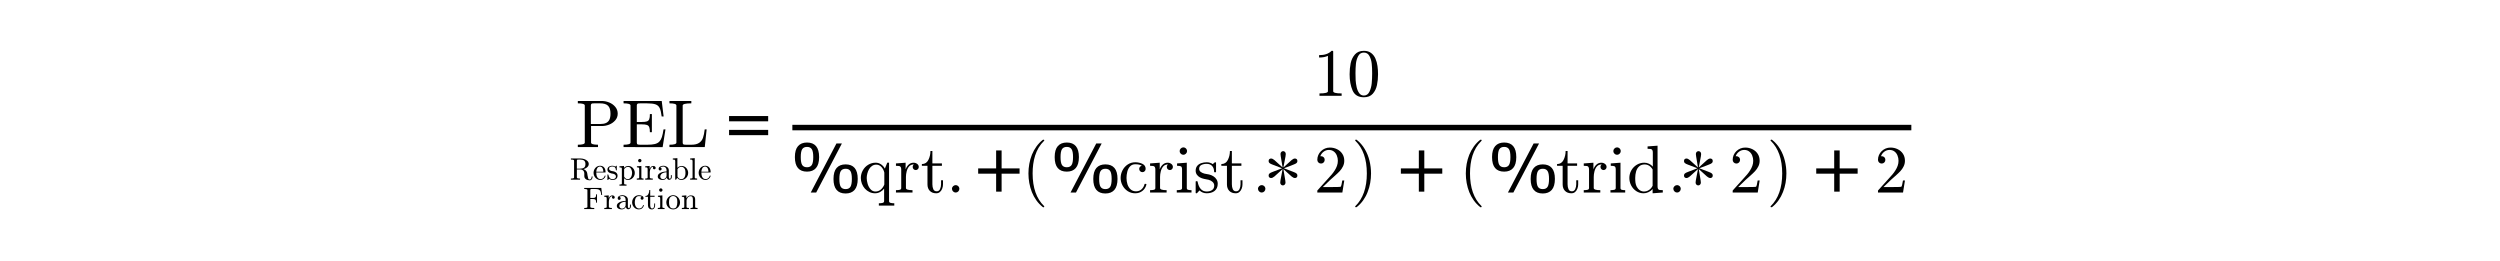 <?xml version="1.0" encoding="utf-8"?>
<!-- Generator: Adobe Illustrator 16.0.0, SVG Export Plug-In . SVG Version: 6.00 Build 0)  -->
<!DOCTYPE svg PUBLIC "-//W3C//DTD SVG 1.1//EN" "http://www.w3.org/Graphics/SVG/1.1/DTD/svg11.dtd">
<svg version="1.1"
	 id="svg3020" xmlns:dc="http://purl.org/dc/elements/1.1/" xmlns:cc="http://creativecommons.org/ns#" xmlns:rdf="http://www.w3.org/1999/02/22-rdf-syntax-ns#" xmlns:svg="http://www.w3.org/2000/svg" xmlns:inkscape="http://www.inkscape.org/namespaces/inkscape"
	 xmlns="http://www.w3.org/2000/svg" xmlns:xlink="http://www.w3.org/1999/xlink" x="0px" y="0px" width="575px" height="60px"
	 viewBox="0 0 320 60" enable-background="new 0 0 320 60" xml:space="preserve">
<g id="text3030" transform="scale(0.958,1.044)">
</g>
<g id="g3009" transform="matrix(1.469,0,0,1.469,-277.705,-0.752)">
	<g id="flowRoot3055" transform="matrix(0.681,0,0,0.681,189.066,0.512)">
	</g>
	<g id="flowRoot3063" transform="matrix(0.681,0,0,0.681,189.066,0.512)">
	</g>
	<path id="path3142-1" inkscape:connector-curvature="0" fill="none" stroke="#000000" stroke-width="0.86" d="M226.309,20.484
		h175.198"/>
	<g id="g3569" transform="matrix(0.681,0,0,0.681,66.231,78.16)">
	</g>
	<g id="g4269" transform="matrix(0.766,0,0,0.766,73.349,7.019)">
		<g id="text4271">
			<path id="path70" inkscape:connector-curvature="0" d="M155.837,21.571v-0.484c0.948,0,1.422-0.146,1.422-0.438v-7.581
				c0-0.292-0.474-0.438-1.422-0.438v-0.485h4.912c0.503,0,1.006,0.103,1.509,0.31c0.503,0.207,0.916,0.508,1.24,0.903
				c0.328,0.395,0.492,0.856,0.492,1.381c0,0.512-0.164,0.961-0.492,1.347c-0.328,0.386-0.741,0.681-1.24,0.883
				c-0.498,0.198-1.001,0.296-1.509,0.296h-2.211v3.383c0,0.293,0.474,0.438,1.422,0.438v0.484H155.837z M158.499,16.855h1.873
				c0.508,0,0.919-0.072,1.233-0.216c0.314-0.148,0.544-0.375,0.687-0.681c0.148-0.31,0.222-0.716,0.222-1.219
				c0-0.75-0.166-1.289-0.498-1.618c-0.328-0.328-0.876-0.492-1.644-0.492H159.2c-0.166,0-0.296,0.007-0.391,0.02
				c-0.09,0.013-0.164,0.054-0.222,0.121c-0.058,0.063-0.088,0.162-0.088,0.296V16.855z"/>
			<path id="path72" inkscape:connector-curvature="0" d="M165.184,21.571v-0.484c0.948,0,1.422-0.146,1.422-0.438v-7.581
				c0-0.292-0.474-0.438-1.422-0.438v-0.485h7.803l0.384,3.16h-0.398c-0.099-0.795-0.238-1.373-0.418-1.732
				c-0.175-0.359-0.458-0.606-0.849-0.741c-0.391-0.135-0.977-0.202-1.759-0.202h-1.354c-0.166,0-0.296,0.007-0.391,0.02
				c-0.09,0.013-0.164,0.054-0.223,0.121c-0.058,0.063-0.087,0.162-0.087,0.296v3.369h1.017c0.468,0,0.816-0.038,1.044-0.115
				c0.234-0.081,0.393-0.231,0.478-0.451c0.09-0.225,0.135-0.573,0.135-1.044h0.404v3.706h-0.404c0-0.468-0.045-0.813-0.135-1.038
				c-0.085-0.224-0.245-0.375-0.478-0.451c-0.229-0.081-0.577-0.121-1.044-0.121h-1.017v3.726c0,0.198,0.056,0.321,0.168,0.371
				c0.112,0.045,0.29,0.068,0.532,0.068h1.462c0.638,0,1.152-0.049,1.543-0.148c0.395-0.103,0.701-0.272,0.916-0.505
				c0.22-0.239,0.389-0.544,0.505-0.916c0.121-0.378,0.234-0.899,0.337-1.564h0.398l-0.58,3.618H165.184z"/>
			<path id="path74" inkscape:connector-curvature="0" d="M174.563,21.571v-0.484c0.948,0,1.422-0.146,1.422-0.438v-7.581
				c0-0.292-0.474-0.438-1.422-0.438v-0.485h4.474v0.485c-1.177,0-1.766,0.146-1.766,0.438v7.581c0,0.198,0.056,0.321,0.168,0.371
				c0.112,0.045,0.29,0.068,0.532,0.068h1.065c0.687,0,1.217-0.126,1.59-0.378c0.373-0.251,0.636-0.593,0.788-1.024
				c0.157-0.436,0.276-1.014,0.357-1.732h0.397l-0.384,3.618H174.563z"/>
		</g>
		<g id="text4273">
			<path id="path77" inkscape:connector-curvature="0" d="M194.742,16.302h-7.992v-1.078h7.992V16.302z M194.742,19.132h-7.992
				v-1.078h7.992V19.132z"/>
		</g>
		<g id="text4275">
			<path id="path80" inkscape:connector-curvature="0" d="M307.43,11.085V10.6c1.15,0,1.726-0.146,1.726-0.438V2.919
				c-0.477,0.229-1.078,0.343-1.806,0.343V2.777c1.127,0,1.978-0.294,2.553-0.883h0.195c0.031,0,0.061,0.013,0.088,0.04
				c0.031,0.023,0.047,0.049,0.047,0.081v8.147c0,0.292,0.576,0.438,1.725,0.438v0.485H307.43z"/>
			<path id="path82" inkscape:connector-curvature="0" d="M316.5,11.388c-1.128,0-1.895-0.462-2.305-1.388
				c-0.404-0.93-0.606-2.035-0.606-3.315c0-0.8,0.072-1.552,0.215-2.257c0.148-0.705,0.438-1.302,0.87-1.792
				c0.436-0.494,1.044-0.741,1.826-0.741c0.607,0,1.103,0.148,1.489,0.445c0.386,0.296,0.681,0.68,0.882,1.152
				c0.203,0.467,0.34,0.97,0.412,1.509c0.076,0.534,0.115,1.096,0.115,1.684c0,0.791-0.075,1.532-0.222,2.224
				c-0.144,0.688-0.429,1.274-0.856,1.759C317.893,11.148,317.286,11.388,316.5,11.388z M316.5,11.032
				c0.511,0,0.893-0.263,1.145-0.788c0.252-0.526,0.406-1.107,0.465-1.745c0.058-0.638,0.087-1.316,0.087-2.035
				c0-0.692-0.029-1.33-0.087-1.914c-0.059-0.584-0.214-1.112-0.465-1.584c-0.247-0.476-0.629-0.714-1.145-0.714
				c-0.522,0-0.907,0.238-1.159,0.714c-0.252,0.476-0.406,1.006-0.465,1.59c-0.057,0.58-0.087,1.215-0.087,1.907
				c0,0.512,0.01,0.995,0.033,1.449c0.028,0.454,0.095,0.923,0.203,1.408c0.108,0.481,0.28,0.887,0.518,1.22
				C315.785,10.868,316.105,11.032,316.5,11.032z"/>
		</g>
		<g id="text4277">
			<path id="path85" inkscape:connector-curvature="0" d="M205.156,23.609c0,1.006-0.213,1.755-0.64,2.243
				c-0.422,0.49-1.033,0.735-1.833,0.735c-0.817,0-1.435-0.245-1.853-0.735c-0.418-0.489-0.626-1.236-0.626-2.237
				c0-1.005,0.213-1.754,0.64-2.243c0.427-0.49,1.04-0.735,1.84-0.735c0.813,0,1.429,0.247,1.846,0.741
				S205.156,22.616,205.156,23.609z M209.813,20.826l-5.256,10.033h-1.112l5.256-10.033H209.813z M213.047,28.076
				c0,1.007-0.213,1.755-0.64,2.244c-0.427,0.49-1.04,0.734-1.84,0.734c-0.813,0-1.428-0.247-1.846-0.741
				c-0.418-0.494-0.626-1.237-0.626-2.23c0-1.006,0.211-1.754,0.633-2.243c0.427-0.49,1.04-0.735,1.839-0.735
				c0.818,0,1.436,0.245,1.853,0.735S213.047,27.074,213.047,28.076z M203.957,23.609c0-0.773-0.101-1.312-0.303-1.618
				c-0.198-0.306-0.521-0.458-0.97-0.458c-0.458,0-0.786,0.153-0.984,0.458c-0.198,0.306-0.297,0.847-0.297,1.624
				c0,0.778,0.099,1.319,0.297,1.624c0.198,0.301,0.525,0.451,0.984,0.451c0.449,0,0.773-0.15,0.97-0.451
				C203.856,24.934,203.957,24.39,203.957,23.609z M211.848,28.076c0-0.773-0.101-1.311-0.303-1.617
				c-0.198-0.306-0.521-0.458-0.97-0.458c-0.458,0-0.786,0.153-0.984,0.458c-0.198,0.306-0.297,0.847-0.297,1.624
				c0,0.777,0.099,1.318,0.297,1.624c0.198,0.301,0.525,0.451,0.984,0.451c0.449,0,0.773-0.15,0.97-0.451
				C211.747,29.401,211.848,28.857,211.848,28.076z"/>
		</g>
		<g id="text4279">
			<path id="path88" inkscape:connector-curvature="0" d="M217.364,33.534v-0.478c0.314,0,0.573-0.028,0.775-0.082
				s0.303-0.175,0.303-0.363v-2.554c-0.216,0.287-0.488,0.519-0.816,0.695c-0.328,0.175-0.672,0.262-1.031,0.262
				c-0.413,0-0.797-0.085-1.153-0.256c-0.355-0.171-0.665-0.402-0.93-0.694c-0.26-0.292-0.465-0.629-0.613-1.011
				c-0.144-0.386-0.216-0.778-0.216-1.172c0-0.549,0.135-1.063,0.404-1.544c0.27-0.485,0.638-0.869,1.105-1.152
				c0.472-0.283,0.979-0.425,1.523-0.425c0.391,0,0.752,0.11,1.085,0.33c0.333,0.221,0.597,0.514,0.795,0.883l0.492-1.213h0.364
				v7.851c0,0.188,0.101,0.309,0.303,0.363c0.202,0.054,0.458,0.082,0.768,0.082v0.478H217.364z M216.677,30.65
				c0.408,0,0.773-0.135,1.091-0.404c0.323-0.274,0.562-0.618,0.715-1.031v-2.426c-0.095-0.44-0.29-0.822-0.586-1.146
				c-0.296-0.323-0.651-0.484-1.064-0.484c-0.315,0-0.595,0.083-0.842,0.249c-0.247,0.166-0.454,0.388-0.62,0.668
				c-0.162,0.278-0.283,0.579-0.364,0.903c-0.081,0.323-0.121,0.629-0.121,0.916c0,0.368,0.065,0.77,0.195,1.206
				c0.13,0.432,0.33,0.797,0.6,1.098C215.949,30.5,216.281,30.65,216.677,30.65z"/>
			<path id="path90" inkscape:connector-curvature="0" d="M220.861,30.859v-0.485c0.314,0,0.573-0.025,0.775-0.074
				c0.202-0.05,0.303-0.171,0.303-0.365v-3.766c0-0.247-0.038-0.425-0.114-0.532c-0.072-0.112-0.178-0.18-0.317-0.202
				c-0.139-0.027-0.355-0.04-0.647-0.04v-0.485l1.974-0.148v1.348c0.148-0.399,0.359-0.723,0.633-0.971
				c0.274-0.251,0.606-0.377,0.997-0.377c0.274,0,0.519,0.081,0.735,0.243c0.216,0.161,0.323,0.375,0.323,0.639
				c0,0.167-0.061,0.313-0.182,0.438c-0.117,0.122-0.263,0.181-0.438,0.181c-0.171,0-0.316-0.06-0.438-0.181
				c-0.121-0.121-0.182-0.267-0.182-0.438c0-0.247,0.088-0.422,0.263-0.524h-0.081c-0.373,0-0.679,0.134-0.916,0.404
				c-0.234,0.27-0.4,0.604-0.499,1.005c-0.099,0.399-0.148,0.781-0.148,1.144v2.264c0,0.292,0.447,0.438,1.341,0.438v0.485H220.861z
				"/>
			<path id="path92" inkscape:connector-curvature="0" d="M227.303,29.201v-3.806h-1.146v-0.358c0.602,0,1.044-0.28,1.328-0.842
				c0.283-0.561,0.425-1.17,0.425-1.826h0.397v2.54h1.947v0.485h-1.947v3.78c0,0.381,0.063,0.715,0.189,1.004
				c0.13,0.287,0.362,0.431,0.694,0.431c0.314,0,0.541-0.15,0.681-0.451c0.139-0.306,0.209-0.633,0.209-0.983v-0.816h0.398v0.842
				c0,0.288-0.054,0.573-0.162,0.856c-0.103,0.279-0.258,0.508-0.465,0.688c-0.207,0.179-0.458,0.269-0.754,0.269
				c-0.553,0-0.991-0.163-1.314-0.491C227.462,30.19,227.303,29.75,227.303,29.201z"/>
		</g>
		<g id="text4281">
			<path id="path95" inkscape:connector-curvature="0" d="M232.309,30.097c0-0.207,0.076-0.384,0.229-0.531
				c0.153-0.148,0.33-0.222,0.533-0.222c0.125,0,0.249,0.033,0.37,0.101c0.122,0.068,0.216,0.161,0.283,0.283
				c0.068,0.122,0.101,0.245,0.101,0.37c0,0.203-0.074,0.38-0.222,0.533c-0.148,0.153-0.326,0.229-0.532,0.229
				c-0.202,0-0.38-0.076-0.533-0.229C232.385,30.477,232.309,30.3,232.309,30.097z"/>
		</g>
		<g id="text4283">
			<path id="path98" inkscape:connector-curvature="0" d="M246.128,27.004h-3.672v3.673h-1.119v-3.673h-3.672v-1.078h3.672v-3.672
				h1.119v3.672h3.672V27.004z"/>
		</g>
		<g id="text4285">
			<path id="path101" inkscape:connector-curvature="0" d="M250.879,33.832c-0.512-0.404-0.955-0.868-1.328-1.394
				c-0.368-0.521-0.672-1.078-0.909-1.67c-0.234-0.594-0.409-1.214-0.526-1.86c-0.117-0.648-0.175-1.297-0.175-1.948
				c0-0.66,0.059-1.314,0.175-1.96c0.117-0.647,0.294-1.269,0.532-1.867c0.243-0.597,0.55-1.156,0.923-1.677
				s0.808-0.978,1.307-1.368c0-0.017,0.023-0.027,0.067-0.027h0.128c0.027,0,0.052,0.014,0.074,0.041
				c0.023,0.023,0.034,0.049,0.034,0.081c0,0.041-0.009,0.069-0.027,0.088c-0.449,0.44-0.824,0.912-1.125,1.415
				c-0.296,0.503-0.537,1.04-0.721,1.61c-0.18,0.566-0.31,1.155-0.391,1.766c-0.081,0.606-0.121,1.24-0.121,1.9
				c0,2.924,0.781,5.146,2.345,6.665c0.027,0.027,0.04,0.065,0.04,0.115c0,0.023-0.013,0.047-0.04,0.075
				c-0.022,0.031-0.045,0.047-0.067,0.047h-0.128C250.901,33.86,250.879,33.85,250.879,33.832z"/>
		</g>
		<g id="text4287">
			<path id="path104" inkscape:connector-curvature="0" d="M258.257,23.609c0,1.006-0.213,1.755-0.64,2.243
				c-0.422,0.49-1.033,0.735-1.833,0.735c-0.818,0-1.436-0.245-1.853-0.735c-0.418-0.489-0.626-1.236-0.626-2.237
				c0-1.005,0.213-1.754,0.64-2.243c0.427-0.49,1.04-0.735,1.84-0.735c0.813,0,1.428,0.247,1.846,0.741
				C258.048,21.872,258.257,22.616,258.257,23.609z M262.913,20.826l-5.256,10.033h-1.112l5.256-10.033H262.913z M266.147,28.076
				c0,1.007-0.213,1.755-0.64,2.244c-0.427,0.49-1.04,0.734-1.84,0.734c-0.813,0-1.428-0.247-1.846-0.741
				c-0.418-0.494-0.626-1.237-0.626-2.23c0-1.006,0.211-1.754,0.633-2.243c0.427-0.49,1.04-0.735,1.839-0.735
				c0.818,0,1.435,0.245,1.853,0.735C265.938,26.329,266.147,27.074,266.147,28.076L266.147,28.076z M257.057,23.609
				c0-0.773-0.101-1.312-0.303-1.618c-0.198-0.306-0.521-0.458-0.97-0.458c-0.458,0-0.786,0.153-0.984,0.458
				c-0.198,0.306-0.297,0.847-0.297,1.624c0,0.778,0.099,1.319,0.297,1.624c0.198,0.301,0.526,0.451,0.984,0.451
				c0.449,0,0.772-0.15,0.97-0.451C256.956,24.934,257.057,24.39,257.057,23.609L257.057,23.609z M264.948,28.076
				c0-0.773-0.101-1.311-0.303-1.617c-0.198-0.306-0.521-0.458-0.97-0.458c-0.458,0-0.786,0.153-0.984,0.458
				c-0.198,0.306-0.296,0.847-0.296,1.624c0,0.777,0.099,1.318,0.296,1.624c0.198,0.301,0.525,0.451,0.984,0.451
				c0.449,0,0.773-0.15,0.97-0.451C264.846,29.401,264.948,28.857,264.948,28.076L264.948,28.076z"/>
		</g>
		<g id="text4289">
			<path id="path107" inkscape:connector-curvature="0" d="M269.763,31.014c-0.557,0-1.062-0.144-1.516-0.431
				c-0.454-0.293-0.811-0.679-1.071-1.16c-0.26-0.484-0.391-0.998-0.391-1.542c0-0.544,0.128-1.065,0.384-1.564
				c0.26-0.499,0.617-0.897,1.071-1.193c0.458-0.301,0.965-0.451,1.523-0.451c0.539,0,1.028,0.105,1.469,0.317
				c0.445,0.211,0.667,0.557,0.667,1.038c0,0.18-0.065,0.337-0.195,0.471c-0.126,0.13-0.281,0.196-0.465,0.196
				c-0.184,0-0.342-0.066-0.472-0.196c-0.125-0.135-0.188-0.292-0.188-0.471c0-0.161,0.052-0.301,0.155-0.418
				c0.103-0.122,0.231-0.198,0.384-0.229c-0.319-0.202-0.766-0.303-1.341-0.303c-0.44,0-0.795,0.146-1.065,0.438
				c-0.27,0.293-0.458,0.654-0.566,1.085c-0.108,0.432-0.161,0.858-0.161,1.281c0,0.445,0.065,0.875,0.195,1.294
				c0.135,0.413,0.348,0.756,0.64,1.031c0.297,0.269,0.667,0.404,1.112,0.404c0.435,0,0.806-0.132,1.112-0.398
				c0.306-0.269,0.514-0.62,0.626-1.051c0-0.054,0.036-0.081,0.108-0.081h0.168c0.027,0,0.052,0.013,0.074,0.041
				c0.023,0.022,0.034,0.049,0.034,0.08v0.041c-0.139,0.544-0.415,0.975-0.829,1.294S270.324,31.014,269.763,31.014z"/>
			<path id="path109" inkscape:connector-curvature="0" d="M272.802,30.859v-0.485c0.314,0,0.573-0.025,0.775-0.074
				c0.202-0.05,0.303-0.171,0.303-0.365v-3.766c0-0.247-0.038-0.425-0.115-0.532c-0.072-0.112-0.177-0.18-0.316-0.202
				c-0.139-0.027-0.355-0.04-0.647-0.04v-0.485l1.974-0.148v1.348c0.148-0.399,0.359-0.723,0.633-0.971
				c0.274-0.251,0.606-0.377,0.997-0.377c0.274,0,0.519,0.081,0.735,0.243c0.216,0.161,0.323,0.375,0.323,0.639
				c0,0.167-0.061,0.313-0.182,0.438c-0.117,0.122-0.263,0.181-0.438,0.181c-0.171,0-0.317-0.06-0.438-0.181
				c-0.122-0.121-0.182-0.267-0.182-0.438c0-0.247,0.088-0.422,0.263-0.524h-0.081c-0.373,0-0.679,0.134-0.916,0.404
				c-0.234,0.27-0.4,0.604-0.499,1.005c-0.099,0.399-0.148,0.781-0.148,1.144v2.264c0,0.292,0.447,0.438,1.341,0.438v0.485H272.802z
				"/>
			<path id="path111" inkscape:connector-curvature="0" d="M278.26,30.859v-0.485c0.314,0,0.573-0.025,0.775-0.074
				c0.202-0.05,0.303-0.171,0.303-0.365v-3.766c0-0.354-0.069-0.573-0.209-0.654c-0.135-0.081-0.404-0.121-0.809-0.121v-0.485
				l1.988-0.148v5.175c0,0.194,0.088,0.314,0.263,0.365c0.175,0.049,0.408,0.074,0.701,0.074v0.485H278.26z M278.846,22.389
				c0-0.201,0.076-0.379,0.229-0.532c0.152-0.153,0.328-0.229,0.525-0.229c0.131,0,0.256,0.034,0.378,0.102
				c0.121,0.067,0.215,0.161,0.283,0.283c0.067,0.121,0.101,0.247,0.101,0.377c0,0.198-0.076,0.373-0.229,0.526
				c-0.153,0.153-0.33,0.229-0.533,0.229c-0.198,0-0.373-0.076-0.525-0.229C278.923,22.762,278.846,22.587,278.846,22.389
				L278.846,22.389z"/>
			<path id="path113" inkscape:connector-curvature="0" d="M282.121,30.899v-2.25c0-0.072,0.04-0.108,0.121-0.108h0.168
				c0.054,0,0.09,0.036,0.108,0.108c0.256,1.334,0.876,2.001,1.86,2.001c0.436,0,0.8-0.099,1.092-0.296
				c0.297-0.198,0.445-0.504,0.445-0.917c0-0.297-0.114-0.548-0.343-0.755c-0.229-0.211-0.501-0.355-0.815-0.431l-0.923-0.182
				c-0.31-0.067-0.593-0.17-0.849-0.309c-0.251-0.14-0.458-0.324-0.62-0.553c-0.161-0.234-0.243-0.503-0.243-0.808
				c0-0.405,0.106-0.735,0.317-0.991c0.216-0.26,0.494-0.447,0.836-0.559c0.341-0.117,0.71-0.175,1.105-0.175
				c0.472,0,0.883,0.126,1.233,0.378l0.398-0.344c0-0.023,0.022-0.034,0.067-0.034h0.101c0.027,0,0.052,0.013,0.074,0.041
				c0.023,0.023,0.034,0.047,0.034,0.074v1.806c0,0.085-0.036,0.128-0.108,0.128h-0.168c-0.081,0-0.122-0.043-0.122-0.128
				c0-0.48-0.135-0.867-0.404-1.159c-0.265-0.292-0.638-0.438-1.119-0.438c-0.413,0-0.773,0.076-1.078,0.229
				c-0.301,0.153-0.451,0.415-0.451,0.788c0,0.255,0.108,0.467,0.323,0.633c0.22,0.162,0.476,0.279,0.768,0.35l0.937,0.175
				c0.314,0.072,0.606,0.194,0.876,0.365c0.274,0.17,0.49,0.385,0.647,0.646c0.161,0.26,0.243,0.556,0.243,0.883
				c0,0.333-0.059,0.623-0.175,0.869c-0.112,0.243-0.272,0.445-0.478,0.607c-0.202,0.161-0.442,0.28-0.721,0.357
				c-0.278,0.076-0.57,0.115-0.876,0.115c-0.575,0-1.067-0.193-1.476-0.58l-0.505,0.547c0,0.022-0.025,0.033-0.074,0.033h-0.081
				C282.161,31.014,282.121,30.976,282.121,30.899z"/>
			<path id="path115" inkscape:connector-curvature="0" d="M288.516,29.201v-3.806h-1.146v-0.358c0.602,0,1.044-0.28,1.328-0.842
				c0.283-0.561,0.425-1.17,0.425-1.826h0.398v2.54h1.947v0.485h-1.947v3.78c0,0.381,0.063,0.715,0.188,1.004
				c0.13,0.287,0.362,0.431,0.694,0.431c0.314,0,0.541-0.15,0.681-0.451c0.139-0.306,0.209-0.633,0.209-0.983v-0.816h0.398v0.842
				c0,0.288-0.054,0.573-0.162,0.856c-0.103,0.279-0.258,0.508-0.465,0.688c-0.207,0.179-0.458,0.269-0.754,0.269
				c-0.553,0-0.991-0.163-1.314-0.491C288.675,30.19,288.516,29.75,288.516,29.201z"/>
		</g>
		<g id="text4291">
			<path id="path118" inkscape:connector-curvature="0" d="M294.859,30.097c0-0.207,0.076-0.384,0.229-0.531
				c0.153-0.148,0.33-0.222,0.531-0.222c0.127,0,0.25,0.033,0.372,0.101c0.121,0.068,0.215,0.161,0.283,0.283
				c0.067,0.122,0.101,0.245,0.101,0.37c0,0.203-0.075,0.38-0.222,0.533c-0.148,0.153-0.326,0.229-0.533,0.229
				c-0.201,0-0.379-0.076-0.531-0.229C294.936,30.477,294.859,30.3,294.859,30.097z"/>
		</g>
		<g id="text4293">
			<path id="path121" inkscape:connector-curvature="0" d="M302.749,24.822c-0.108,0.108-0.359,0.234-0.754,0.377l-1.833,0.702
				l1.833,0.701c0.395,0.143,0.647,0.269,0.754,0.378c0.109,0.108,0.162,0.233,0.162,0.377c0,0.18-0.036,0.306-0.109,0.377
				c-0.108,0.109-0.234,0.162-0.378,0.162c-0.215,0-0.449-0.109-0.7-0.324l-1.672-1.509l0.379,2.264
				c0.035,0.215,0.054,0.377,0.054,0.484c0,0.18-0.054,0.324-0.162,0.431c-0.108,0.108-0.234,0.161-0.378,0.161
				c-0.143,0-0.269-0.054-0.377-0.161c-0.108-0.108-0.161-0.252-0.161-0.431c0-0.143,0.017-0.306,0.054-0.484l0.431-2.264
				l-1.67,1.509c-0.252,0.215-0.485,0.324-0.702,0.324c-0.143,0-0.269-0.054-0.377-0.162c-0.072-0.071-0.108-0.197-0.108-0.377
				c0-0.144,0.054-0.269,0.161-0.377c0.108-0.109,0.359-0.234,0.755-0.378l1.832-0.701l-1.832-0.702
				c-0.396-0.143-0.648-0.269-0.755-0.377c-0.108-0.108-0.161-0.234-0.161-0.378c0-0.18,0.036-0.305,0.108-0.378
				c0.108-0.108,0.234-0.161,0.377-0.161c0.216,0,0.45,0.108,0.702,0.324l1.67,1.51l-0.377-2.264
				c-0.036-0.215-0.054-0.378-0.054-0.485c0-0.18,0.054-0.324,0.161-0.431c0.108-0.108,0.234-0.161,0.377-0.161
				c0.144,0,0.27,0.054,0.378,0.161c0.109,0.108,0.162,0.252,0.162,0.431c0,0.143-0.018,0.305-0.054,0.485l-0.432,2.264l1.672-1.51
				c0.251-0.216,0.484-0.324,0.7-0.324c0.144,0,0.27,0.054,0.378,0.161c0.072,0.073,0.109,0.198,0.109,0.378
				C302.911,24.588,302.858,24.714,302.749,24.822z"/>
		</g>
		<g id="text4295">
			<path id="path124" inkscape:connector-curvature="0" d="M306.987,30.859v-0.371c0-0.023,0.01-0.048,0.028-0.074l2.143-2.372
				c0.323-0.351,0.585-0.645,0.788-0.883c0.201-0.239,0.401-0.512,0.599-0.822c0.198-0.31,0.353-0.624,0.465-0.943
				c0.116-0.324,0.175-0.665,0.175-1.025c0-0.378-0.069-0.736-0.209-1.078c-0.14-0.346-0.348-0.622-0.627-0.828
				c-0.273-0.207-0.607-0.311-0.998-0.311c-0.399,0-0.759,0.122-1.077,0.365c-0.319,0.238-0.544,0.548-0.675,0.929
				c0.036-0.009,0.086-0.013,0.149-0.013c0.207,0,0.382,0.069,0.525,0.209c0.148,0.139,0.222,0.319,0.222,0.538
				c0,0.212-0.074,0.391-0.222,0.54c-0.143,0.143-0.319,0.215-0.525,0.215c-0.216,0-0.398-0.075-0.546-0.222
				c-0.143-0.153-0.216-0.33-0.216-0.533c0-0.346,0.066-0.669,0.196-0.97c0.13-0.306,0.316-0.576,0.559-0.808
				c0.247-0.238,0.523-0.42,0.828-0.546c0.311-0.126,0.638-0.188,0.985-0.188c0.524,0,1.014,0.112,1.468,0.337
				c0.454,0.221,0.814,0.535,1.078,0.943c0.265,0.405,0.398,0.879,0.398,1.422c0,0.399-0.088,0.78-0.263,1.139
				s-0.399,0.687-0.674,0.983c-0.274,0.293-0.624,0.625-1.051,0.998c-0.427,0.372-0.708,0.623-0.842,0.748l-1.565,1.504h1.328
				c0.651,0,1.195-0.005,1.631-0.014c0.44-0.014,0.674-0.031,0.701-0.054c0.108-0.117,0.218-0.542,0.33-1.274h0.405l-0.392,2.46
				H306.987z"/>
		</g>
		<g id="text4297">
			<path id="path127" inkscape:connector-curvature="0" d="M314.846,33.86c-0.081,0-0.122-0.041-0.122-0.122
				c0-0.04,0.01-0.069,0.028-0.088c1.572-1.536,2.358-3.767,2.358-6.691s-0.778-5.145-2.332-6.664
				c-0.036-0.023-0.054-0.061-0.054-0.115c0-0.032,0.012-0.058,0.035-0.081c0.026-0.027,0.056-0.041,0.087-0.041h0.128
				c0.026,0,0.049,0.01,0.067,0.027c0.661,0.521,1.211,1.155,1.651,1.901c0.441,0.746,0.762,1.541,0.964,2.385
				c0.207,0.845,0.311,1.707,0.311,2.587c0,0.651-0.056,1.294-0.168,1.927c-0.108,0.629-0.283,1.249-0.526,1.86
				c-0.238,0.616-0.542,1.182-0.91,1.698c-0.368,0.521-0.808,0.984-1.321,1.387c-0.018,0.018-0.041,0.028-0.067,0.028H314.846z"/>
		</g>
		<g id="text4299">
			<path id="path130" inkscape:connector-curvature="0" d="M332.528,27.004h-3.673v3.673h-1.118v-3.673h-3.673v-1.078h3.673v-3.672
				h1.118v3.672h3.673V27.004z"/>
		</g>
		<g id="text4301">
			<path id="path133" inkscape:connector-curvature="0" d="M340.278,33.832c-0.512-0.404-0.954-0.868-1.327-1.394
				c-0.368-0.521-0.672-1.078-0.91-1.67c-0.234-0.594-0.409-1.214-0.526-1.86c-0.116-0.648-0.175-1.297-0.175-1.948
				c0-0.66,0.059-1.314,0.175-1.96c0.117-0.647,0.295-1.269,0.533-1.867c0.242-0.597,0.55-1.156,0.923-1.677
				s0.808-0.978,1.307-1.368c0-0.017,0.023-0.027,0.068-0.027h0.129c0.026,0,0.051,0.014,0.074,0.041
				c0.023,0.023,0.034,0.049,0.034,0.081c0,0.041-0.009,0.069-0.028,0.088c-0.448,0.44-0.823,0.912-1.125,1.415
				c-0.296,0.503-0.537,1.04-0.721,1.61c-0.179,0.566-0.31,1.155-0.391,1.766c-0.081,0.606-0.122,1.24-0.122,1.9
				c0,2.924,0.781,5.146,2.345,6.665c0.027,0.027,0.041,0.065,0.041,0.115c0,0.023-0.014,0.047-0.041,0.075
				c-0.022,0.031-0.044,0.047-0.067,0.047h-0.129C340.301,33.86,340.278,33.85,340.278,33.832z"/>
		</g>
		<g id="text4303">
			<path id="path136" inkscape:connector-curvature="0" d="M347.656,23.609c0,1.006-0.214,1.755-0.64,2.243
				c-0.423,0.49-1.033,0.735-1.833,0.735c-0.818,0-1.436-0.245-1.853-0.735c-0.418-0.489-0.627-1.236-0.627-2.237
				c0-1.005,0.214-1.754,0.64-2.243s1.04-0.735,1.84-0.735c0.813,0,1.428,0.247,1.846,0.741
				C347.448,21.872,347.656,22.616,347.656,23.609z M352.313,20.826l-5.255,10.033h-1.112l5.255-10.033H352.313z M355.547,28.076
				c0,1.007-0.214,1.755-0.64,2.244c-0.426,0.49-1.04,0.734-1.84,0.734c-0.813,0-1.428-0.247-1.846-0.741
				c-0.418-0.494-0.627-1.237-0.627-2.23c0-1.006,0.211-1.754,0.634-2.243c0.426-0.49,1.039-0.735,1.839-0.735
				c0.818,0,1.435,0.245,1.853,0.735C355.339,26.329,355.547,27.074,355.547,28.076z M346.457,23.609
				c0-0.773-0.101-1.312-0.302-1.618c-0.198-0.306-0.522-0.458-0.971-0.458c-0.458,0-0.787,0.153-0.985,0.458
				c-0.197,0.306-0.295,0.847-0.295,1.624c0,0.778,0.098,1.319,0.295,1.624c0.198,0.301,0.526,0.451,0.985,0.451
				c0.449,0,0.773-0.15,0.971-0.451C346.356,24.934,346.457,24.39,346.457,23.609z M354.347,28.076c0-0.773-0.101-1.311-0.302-1.617
				c-0.198-0.306-0.521-0.458-0.971-0.458c-0.458,0-0.787,0.153-0.984,0.458c-0.198,0.306-0.296,0.847-0.296,1.624
				c0,0.777,0.098,1.318,0.296,1.624c0.197,0.301,0.525,0.451,0.984,0.451c0.45,0,0.773-0.15,0.971-0.451
				C354.246,29.401,354.347,28.857,354.347,28.076z"/>
		</g>
		<g id="text4305">
			<path id="path139" inkscape:connector-curvature="0" d="M357.134,29.201v-3.806h-1.144v-0.358c0.601,0,1.044-0.28,1.327-0.842
				c0.283-0.561,0.425-1.17,0.425-1.826h0.398v2.54h1.947v0.485h-1.947v3.78c0,0.381,0.063,0.715,0.188,1.004
				c0.13,0.287,0.362,0.431,0.695,0.431c0.314,0,0.541-0.15,0.681-0.451c0.139-0.306,0.208-0.633,0.208-0.983v-0.816h0.398v0.842
				c0,0.288-0.054,0.573-0.161,0.856c-0.103,0.279-0.259,0.508-0.465,0.688c-0.207,0.179-0.458,0.269-0.754,0.269
				c-0.552,0-0.991-0.163-1.314-0.491C357.294,30.19,357.134,29.75,357.134,29.201z"/>
			<path id="path141" inkscape:connector-curvature="0" d="M361.447,30.859v-0.485c0.314,0,0.573-0.025,0.774-0.074
				c0.202-0.05,0.304-0.171,0.304-0.365v-3.766c0-0.247-0.038-0.425-0.115-0.532c-0.073-0.112-0.178-0.18-0.318-0.202
				c-0.139-0.027-0.354-0.04-0.646-0.04v-0.485l1.974-0.148v1.348c0.148-0.399,0.359-0.723,0.633-0.971
				c0.274-0.251,0.607-0.377,0.998-0.377c0.274,0,0.519,0.081,0.735,0.243c0.215,0.161,0.323,0.375,0.323,0.639
				c0,0.167-0.061,0.313-0.182,0.438c-0.116,0.122-0.262,0.181-0.438,0.181c-0.17,0-0.316-0.06-0.438-0.181
				c-0.122-0.121-0.182-0.267-0.182-0.438c0-0.247,0.088-0.422,0.263-0.524h-0.081c-0.373,0-0.679,0.134-0.917,0.404
				c-0.234,0.27-0.399,0.604-0.498,1.005c-0.099,0.399-0.148,0.781-0.148,1.144v2.264c0,0.292,0.447,0.438,1.341,0.438v0.485
				H361.447z"/>
			<path id="path143" inkscape:connector-curvature="0" d="M366.905,30.859v-0.485c0.314,0,0.573-0.025,0.774-0.074
				c0.203-0.05,0.304-0.171,0.304-0.365v-3.766c0-0.354-0.069-0.573-0.209-0.654c-0.135-0.081-0.404-0.121-0.808-0.121v-0.485
				l1.988-0.148v5.175c0,0.194,0.087,0.314,0.262,0.365c0.175,0.049,0.409,0.074,0.701,0.074v0.485H366.905z M367.492,22.389
				c0-0.201,0.076-0.379,0.228-0.532c0.153-0.153,0.328-0.229,0.525-0.229c0.13,0,0.257,0.034,0.378,0.102
				c0.122,0.067,0.216,0.161,0.283,0.283c0.067,0.121,0.102,0.247,0.102,0.377c0,0.198-0.076,0.373-0.229,0.526
				s-0.33,0.229-0.533,0.229c-0.197,0-0.372-0.076-0.525-0.229C367.568,22.762,367.492,22.587,367.492,22.389z"/>
			<path id="path145" inkscape:connector-curvature="0" d="M373.677,31.014c-0.544,0-1.04-0.146-1.49-0.438
				c-0.449-0.297-0.799-0.686-1.051-1.166c-0.247-0.48-0.371-0.991-0.371-1.529c0-0.557,0.135-1.074,0.404-1.551
				c0.274-0.481,0.645-0.862,1.113-1.145c0.467-0.283,0.981-0.425,1.542-0.425c0.337,0,0.656,0.072,0.957,0.215
				c0.302,0.14,0.563,0.335,0.782,0.587v-2.87c0-0.247-0.038-0.425-0.115-0.533c-0.072-0.112-0.178-0.179-0.317-0.201
				c-0.135-0.028-0.348-0.041-0.64-0.041v-0.485l2.041-0.148v8.321c0,0.243,0.036,0.42,0.108,0.532
				c0.076,0.109,0.182,0.175,0.318,0.202c0.139,0.023,0.354,0.034,0.646,0.034v0.485l-2.082,0.155v-0.869
				c-0.238,0.273-0.521,0.487-0.849,0.64C374.346,30.938,374.014,31.014,373.677,31.014z M372.269,29.659
				c0.157,0.301,0.366,0.542,0.627,0.721c0.265,0.181,0.552,0.27,0.862,0.27c0.381,0,0.732-0.11,1.051-0.33
				c0.319-0.221,0.557-0.506,0.714-0.856v-3.309c-0.108-0.201-0.245-0.381-0.411-0.538c-0.162-0.161-0.346-0.286-0.553-0.371
				c-0.201-0.086-0.417-0.128-0.646-0.128c-0.481,0-0.867,0.136-1.16,0.411c-0.292,0.269-0.496,0.616-0.613,1.038
				c-0.116,0.422-0.175,0.865-0.175,1.328c0,0.368,0.018,0.689,0.054,0.963C372.06,29.132,372.143,29.399,372.269,29.659z"/>
		</g>
		<g id="text4307">
			<path id="path148" inkscape:connector-curvature="0" d="M379.758,30.097c0-0.207,0.076-0.384,0.229-0.531
				c0.153-0.148,0.33-0.222,0.533-0.222c0.125,0,0.248,0.033,0.37,0.101s0.216,0.161,0.283,0.283
				c0.068,0.122,0.102,0.245,0.102,0.37c0,0.203-0.074,0.38-0.223,0.533c-0.148,0.153-0.325,0.229-0.531,0.229
				c-0.203,0-0.38-0.076-0.533-0.229C379.835,30.477,379.758,30.3,379.758,30.097z"/>
		</g>
		<g id="text4309">
			<path id="path151" inkscape:connector-curvature="0" d="M387.649,24.822c-0.108,0.108-0.359,0.234-0.754,0.377l-1.833,0.702
				l1.833,0.701c0.395,0.143,0.647,0.269,0.754,0.378c0.108,0.108,0.161,0.233,0.161,0.377c0,0.18-0.036,0.306-0.108,0.377
				c-0.108,0.109-0.234,0.162-0.377,0.162c-0.215,0-0.45-0.109-0.702-0.324l-1.67-1.509l0.377,2.264
				c0.036,0.215,0.054,0.377,0.054,0.484c0,0.18-0.054,0.324-0.161,0.431c-0.108,0.108-0.233,0.161-0.377,0.161
				s-0.27-0.054-0.378-0.161c-0.108-0.108-0.161-0.252-0.161-0.431c0-0.143,0.018-0.306,0.054-0.484l0.432-2.264l-1.671,1.509
				c-0.252,0.215-0.485,0.324-0.701,0.324c-0.144,0-0.269-0.054-0.378-0.162c-0.072-0.071-0.108-0.197-0.108-0.377
				c0-0.144,0.054-0.269,0.161-0.377c0.109-0.109,0.359-0.234,0.754-0.378l1.834-0.701l-1.834-0.702
				c-0.395-0.143-0.646-0.269-0.754-0.377c-0.108-0.108-0.161-0.234-0.161-0.378c0-0.18,0.036-0.305,0.108-0.378
				c0.109-0.108,0.234-0.161,0.378-0.161c0.215,0,0.449,0.108,0.701,0.324l1.671,1.51l-0.378-2.264
				c-0.036-0.215-0.054-0.378-0.054-0.485c0-0.18,0.054-0.324,0.161-0.431c0.109-0.108,0.234-0.161,0.378-0.161
				c0.144,0,0.269,0.054,0.377,0.161c0.108,0.108,0.161,0.252,0.161,0.431c0,0.143-0.017,0.305-0.054,0.485l-0.431,2.264l1.67-1.51
				c0.252-0.216,0.486-0.324,0.702-0.324c0.143,0,0.269,0.054,0.377,0.161c0.072,0.073,0.108,0.198,0.108,0.378
				C387.81,24.588,387.757,24.714,387.649,24.822z"/>
		</g>
		<g id="text4311">
			<path id="path154" inkscape:connector-curvature="0" d="M391.888,30.859v-0.371c0-0.023,0.009-0.048,0.026-0.074l2.143-2.372
				c0.324-0.351,0.587-0.645,0.788-0.883c0.203-0.239,0.403-0.512,0.6-0.822c0.198-0.31,0.353-0.624,0.465-0.943
				c0.117-0.324,0.175-0.665,0.175-1.025c0-0.378-0.069-0.736-0.208-1.078c-0.139-0.346-0.348-0.622-0.627-0.828
				c-0.274-0.207-0.606-0.311-0.997-0.311c-0.4,0-0.76,0.122-1.078,0.365c-0.32,0.238-0.544,0.548-0.674,0.929
				c0.036-0.009,0.085-0.013,0.148-0.013c0.207,0,0.382,0.069,0.526,0.209c0.148,0.139,0.222,0.319,0.222,0.538
				c0,0.212-0.075,0.391-0.222,0.54c-0.144,0.143-0.32,0.215-0.526,0.215c-0.215,0-0.398-0.075-0.545-0.222
				c-0.144-0.153-0.215-0.33-0.215-0.533c0-0.346,0.064-0.669,0.194-0.97c0.13-0.306,0.318-0.576,0.559-0.808
				c0.247-0.238,0.524-0.42,0.829-0.546c0.31-0.126,0.638-0.188,0.984-0.188c0.526,0,1.016,0.112,1.469,0.337
				c0.454,0.221,0.814,0.535,1.078,0.943c0.265,0.405,0.398,0.879,0.398,1.422c0,0.399-0.088,0.78-0.263,1.139
				c-0.175,0.359-0.399,0.687-0.674,0.983c-0.273,0.293-0.624,0.625-1.051,0.998c-0.426,0.372-0.707,0.623-0.842,0.748l-1.563,1.504
				h1.327c0.652,0,1.196-0.005,1.631-0.014c0.44-0.014,0.674-0.031,0.701-0.054c0.108-0.117,0.218-0.542,0.33-1.274h0.405
				l-0.391,2.46H391.888z"/>
		</g>
		<g id="text4313">
			<path id="path157" inkscape:connector-curvature="0" d="M399.746,33.86c-0.081,0-0.121-0.041-0.121-0.122
				c0-0.04,0.009-0.069,0.026-0.088c1.572-1.536,2.358-3.767,2.359-6.691c-0.001-2.924-0.777-5.145-2.331-6.664
				c-0.036-0.023-0.054-0.061-0.054-0.115c0-0.032,0.01-0.058,0.033-0.081c0.027-0.027,0.056-0.041,0.088-0.041h0.128
				c0.028,0,0.05,0.01,0.068,0.027c0.661,0.521,1.21,1.155,1.651,1.901c0.439,0.746,0.761,1.541,0.964,2.385
				c0.207,0.845,0.309,1.707,0.309,2.587c0,0.651-0.056,1.294-0.168,1.927c-0.108,0.629-0.283,1.249-0.525,1.86
				c-0.238,0.616-0.541,1.182-0.909,1.698c-0.369,0.521-0.809,0.984-1.321,1.387c-0.017,0.018-0.04,0.028-0.068,0.028H399.746z"/>
		</g>
		<g id="text4315">
			<path id="path160" inkscape:connector-curvature="0" d="M417.428,27.004h-3.673v3.673h-1.118v-3.673h-3.673v-1.078h3.673v-3.672
				h1.118v3.672h3.673V27.004z"/>
		</g>
		<g id="text4317">
			<path id="path163" inkscape:connector-curvature="0" d="M421.587,30.859v-0.371c0-0.023,0.01-0.048,0.027-0.074l2.143-2.372
				c0.323-0.351,0.586-0.645,0.788-0.883c0.202-0.239,0.402-0.512,0.6-0.822c0.197-0.31,0.353-0.624,0.465-0.943
				c0.117-0.324,0.175-0.665,0.175-1.025c0-0.378-0.069-0.736-0.209-1.078c-0.139-0.346-0.348-0.622-0.626-0.828
				c-0.274-0.207-0.607-0.311-0.998-0.311c-0.399,0-0.759,0.122-1.077,0.365c-0.32,0.238-0.544,0.548-0.675,0.929
				c0.036-0.009,0.086-0.013,0.148-0.013c0.207,0,0.382,0.069,0.526,0.209c0.148,0.139,0.222,0.319,0.222,0.538
				c0,0.212-0.075,0.391-0.222,0.54c-0.144,0.143-0.32,0.215-0.526,0.215c-0.215,0-0.398-0.075-0.545-0.222
				c-0.144-0.153-0.216-0.33-0.216-0.533c0-0.346,0.065-0.669,0.195-0.97c0.13-0.306,0.317-0.576,0.559-0.808
				c0.247-0.238,0.524-0.42,0.829-0.546c0.31-0.126,0.638-0.188,0.984-0.188c0.525,0,1.015,0.112,1.469,0.337
				c0.453,0.221,0.813,0.535,1.078,0.943c0.265,0.405,0.397,0.879,0.397,1.422c0,0.399-0.087,0.78-0.262,1.139
				s-0.4,0.687-0.674,0.983c-0.274,0.293-0.624,0.625-1.051,0.998c-0.427,0.372-0.708,0.623-0.842,0.748l-1.563,1.504h1.327
				c0.651,0,1.195-0.005,1.631-0.014c0.44-0.014,0.674-0.031,0.702-0.054c0.108-0.117,0.217-0.542,0.33-1.274h0.404l-0.391,2.46
				H421.587z"/>
		</g>
		<g id="text4319">
		</g>
		<g id="text4376">
			<path id="path173" inkscape:connector-curvature="0" d="M154.419,28.223V28c0.435,0,0.652-0.067,0.652-0.201v-3.479
				c0-0.134-0.217-0.201-0.652-0.201v-0.222h1.988c0.237,0,0.485,0.043,0.745,0.129c0.262,0.084,0.48,0.214,0.655,0.39
				c0.175,0.175,0.263,0.384,0.263,0.627c0,0.177-0.054,0.337-0.161,0.477c-0.105,0.138-0.241,0.254-0.409,0.35
				c-0.165,0.092-0.334,0.16-0.507,0.201c0.19,0.066,0.356,0.171,0.498,0.315c0.142,0.144,0.228,0.309,0.257,0.495l0.09,0.563
				c0.041,0.254,0.085,0.443,0.13,0.569c0.045,0.124,0.145,0.186,0.3,0.186c0.132,0,0.23-0.061,0.294-0.182
				c0.066-0.124,0.099-0.258,0.099-0.402c0-0.015,0.007-0.027,0.019-0.037c0.014-0.012,0.029-0.018,0.043-0.018h0.059
				c0.041,0,0.062,0.028,0.062,0.083c0,0.115-0.023,0.229-0.068,0.34c-0.045,0.109-0.111,0.2-0.198,0.272
				c-0.084,0.072-0.185,0.109-0.303,0.109c-0.305,0-0.568-0.076-0.788-0.226c-0.218-0.153-0.328-0.375-0.328-0.669v-0.563
				c0-0.21-0.073-0.391-0.22-0.541c-0.146-0.15-0.326-0.226-0.538-0.226h-0.761V27.8c0,0.134,0.217,0.201,0.652,0.201v0.223H154.419
				z M155.641,25.975h0.677c0.35,0,0.617-0.069,0.801-0.21c0.184-0.142,0.275-0.382,0.275-0.721c0-0.335-0.091-0.573-0.272-0.714
				s-0.449-0.21-0.804-0.21h-0.356c-0.076,0-0.136,0.003-0.179,0.009c-0.041,0.007-0.075,0.025-0.102,0.056
				c-0.026,0.03-0.04,0.075-0.04,0.136V25.975L155.641,25.975z"/>
			<path id="path175" inkscape:connector-curvature="0" d="M160.449,28.294c-0.258,0-0.495-0.067-0.711-0.201
				c-0.214-0.136-0.383-0.316-0.507-0.542c-0.122-0.226-0.182-0.465-0.182-0.717c0-0.247,0.056-0.482,0.167-0.705
				c0.113-0.222,0.27-0.401,0.47-0.537c0.202-0.138,0.427-0.208,0.674-0.208c0.194,0,0.362,0.033,0.504,0.099
				c0.145,0.064,0.263,0.154,0.356,0.269c0.093,0.115,0.163,0.252,0.211,0.408c0.047,0.156,0.071,0.329,0.071,0.517
				c0,0.056-0.021,0.083-0.065,0.083h-1.834v0.069c0,0.35,0.07,0.651,0.211,0.902c0.142,0.252,0.373,0.378,0.692,0.378
				c0.13,0,0.25-0.03,0.359-0.087c0.112-0.057,0.208-0.138,0.288-0.241c0.082-0.102,0.138-0.214,0.167-0.331
				c0.004-0.015,0.011-0.027,0.022-0.037c0.013-0.012,0.026-0.018,0.04-0.018h0.056c0.043,0,0.065,0.027,0.065,0.081
				c-0.059,0.239-0.188,0.436-0.386,0.59C160.915,28.218,160.694,28.294,160.449,28.294z M159.608,26.603h1.444
				c0-0.16-0.023-0.319-0.068-0.483c-0.043-0.163-0.116-0.298-0.22-0.405c-0.103-0.109-0.238-0.165-0.405-0.165
				c-0.239,0-0.425,0.113-0.557,0.337C159.672,26.111,159.608,26.35,159.608,26.603z"/>
			<path id="path177" inkscape:connector-curvature="0" d="M161.889,28.242v-1.032c0-0.033,0.019-0.05,0.056-0.05h0.077
				c0.025,0,0.041,0.017,0.049,0.05c0.118,0.611,0.402,0.918,0.853,0.918c0.2,0,0.367-0.045,0.501-0.136
				c0.136-0.09,0.204-0.231,0.204-0.42c0-0.136-0.053-0.252-0.158-0.346c-0.105-0.096-0.23-0.162-0.374-0.198l-0.424-0.083
				c-0.142-0.03-0.272-0.078-0.389-0.142c-0.115-0.063-0.211-0.148-0.285-0.254c-0.074-0.107-0.111-0.23-0.111-0.371
				c0-0.186,0.049-0.337,0.145-0.455c0.099-0.12,0.227-0.205,0.383-0.256c0.157-0.054,0.326-0.081,0.507-0.081
				c0.217,0,0.405,0.058,0.566,0.174l0.183-0.158c0-0.01,0.01-0.016,0.031-0.016h0.046c0.012,0,0.023,0.007,0.034,0.019
				c0.01,0.01,0.016,0.021,0.016,0.034v0.828c0,0.039-0.017,0.059-0.049,0.059h-0.077c-0.037,0-0.056-0.02-0.056-0.059
				c0-0.221-0.062-0.398-0.185-0.532c-0.122-0.134-0.293-0.201-0.513-0.201c-0.19,0-0.355,0.036-0.495,0.105
				c-0.138,0.07-0.207,0.191-0.207,0.362c0,0.117,0.049,0.214,0.148,0.291c0.101,0.074,0.218,0.128,0.352,0.161l0.43,0.081
				c0.144,0.033,0.278,0.089,0.402,0.167c0.125,0.078,0.224,0.177,0.296,0.297c0.074,0.12,0.112,0.254,0.112,0.405
				c0,0.153-0.027,0.286-0.08,0.399c-0.052,0.111-0.125,0.203-0.22,0.278c-0.093,0.075-0.203,0.128-0.331,0.164
				c-0.128,0.035-0.262,0.052-0.402,0.052c-0.264,0-0.49-0.089-0.677-0.266l-0.232,0.251c0,0.01-0.011,0.015-0.034,0.015h-0.037
				C161.908,28.294,161.889,28.276,161.889,28.242z"/>
			<path id="path179" inkscape:connector-curvature="0" d="M164.341,29.45v-0.22c0.144,0,0.263-0.012,0.356-0.036
				c0.093-0.025,0.139-0.081,0.139-0.168v-3.052c0-0.115-0.041-0.188-0.123-0.216c-0.082-0.029-0.206-0.043-0.371-0.043v-0.223
				l0.937-0.069v0.393c0.115-0.128,0.249-0.225,0.402-0.291c0.155-0.068,0.318-0.102,0.491-0.102c0.25,0,0.474,0.069,0.674,0.205
				c0.2,0.134,0.356,0.311,0.467,0.531c0.114,0.219,0.17,0.451,0.17,0.696c0,0.255-0.063,0.493-0.188,0.714
				c-0.124,0.221-0.294,0.397-0.511,0.529c-0.214,0.129-0.45,0.194-0.708,0.194c-0.307,0-0.567-0.124-0.779-0.374v1.107
				c0,0.087,0.046,0.142,0.139,0.168c0.095,0.024,0.214,0.036,0.356,0.036v0.22H164.341z M165.297,27.607
				c0.074,0.151,0.177,0.276,0.309,0.375c0.132,0.096,0.276,0.145,0.433,0.145c0.146,0,0.275-0.039,0.386-0.117
				c0.113-0.078,0.208-0.184,0.284-0.316c0.076-0.132,0.132-0.269,0.167-0.414c0.037-0.147,0.056-0.287,0.056-0.423
				c0-0.17-0.031-0.353-0.092-0.548c-0.06-0.198-0.153-0.364-0.278-0.497c-0.124-0.136-0.274-0.205-0.451-0.205
				c-0.171,0-0.329,0.045-0.473,0.134c-0.142,0.087-0.256,0.205-0.34,0.356V27.607L165.297,27.607z"/>
			<path id="path181" inkscape:connector-curvature="0" d="M167.885,28.223V28c0.144,0,0.263-0.011,0.356-0.034
				c0.093-0.023,0.139-0.078,0.139-0.167v-1.729c0-0.163-0.032-0.263-0.096-0.3c-0.062-0.038-0.186-0.056-0.371-0.056v-0.223
				l0.912-0.069V27.8c0,0.089,0.04,0.144,0.121,0.167c0.08,0.023,0.188,0.034,0.321,0.034v0.223H167.885z M168.154,24.336
				c0-0.093,0.035-0.175,0.105-0.244c0.07-0.07,0.15-0.106,0.241-0.106c0.06,0,0.118,0.016,0.173,0.047
				c0.056,0.031,0.099,0.075,0.13,0.13c0.031,0.056,0.046,0.113,0.046,0.173c0,0.091-0.035,0.171-0.105,0.241
				c-0.07,0.07-0.152,0.105-0.244,0.105c-0.091,0-0.171-0.035-0.241-0.105C168.188,24.507,168.154,24.428,168.154,24.336z"/>
			<path id="path183" inkscape:connector-curvature="0" d="M169.61,28.223V28c0.145,0,0.263-0.011,0.356-0.034
				c0.093-0.023,0.139-0.078,0.139-0.167v-1.729c0-0.114-0.018-0.195-0.053-0.244c-0.033-0.052-0.082-0.083-0.145-0.094
				c-0.064-0.012-0.163-0.017-0.297-0.017v-0.223l0.906-0.069v0.619c0.068-0.183,0.165-0.333,0.29-0.445
				c0.126-0.115,0.278-0.174,0.458-0.174c0.125,0,0.238,0.037,0.337,0.112c0.099,0.074,0.148,0.172,0.148,0.293
				c0,0.076-0.028,0.143-0.084,0.201c-0.053,0.056-0.12,0.083-0.201,0.083c-0.078,0-0.145-0.028-0.201-0.083
				c-0.056-0.056-0.083-0.122-0.083-0.201c0-0.114,0.04-0.194,0.121-0.24h-0.037c-0.171,0-0.311,0.061-0.42,0.185
				c-0.107,0.124-0.184,0.277-0.229,0.461c-0.046,0.183-0.068,0.358-0.068,0.525V27.8c0,0.134,0.205,0.201,0.615,0.201v0.223H169.61
				z"/>
			<path id="path185" inkscape:connector-curvature="0" d="M172.173,27.602c0-0.252,0.099-0.456,0.296-0.613
				c0.198-0.158,0.435-0.269,0.711-0.333c0.278-0.066,0.542-0.099,0.792-0.099v-0.26c0-0.122-0.027-0.239-0.08-0.352
				c-0.054-0.115-0.131-0.209-0.232-0.281c-0.101-0.074-0.212-0.112-0.334-0.112c-0.28,0-0.494,0.063-0.64,0.189
				c0.08,0,0.146,0.031,0.198,0.092c0.053,0.061,0.08,0.13,0.08,0.211c0,0.084-0.03,0.156-0.09,0.216
				c-0.06,0.06-0.131,0.09-0.213,0.09c-0.085,0-0.157-0.03-0.217-0.09s-0.089-0.132-0.089-0.216c0-0.223,0.101-0.388,0.303-0.495
				c0.202-0.109,0.425-0.164,0.668-0.164c0.171,0,0.343,0.037,0.516,0.111c0.173,0.073,0.315,0.177,0.424,0.313
				c0.112,0.136,0.167,0.295,0.167,0.476v1.426c0,0.082,0.017,0.159,0.053,0.229c0.035,0.068,0.09,0.102,0.164,0.102
				c0.07,0,0.122-0.035,0.155-0.105c0.035-0.069,0.053-0.145,0.053-0.226v-0.405h0.185v0.405c0,0.095-0.025,0.186-0.074,0.273
				c-0.049,0.084-0.116,0.153-0.201,0.203c-0.082,0.05-0.172,0.075-0.269,0.075c-0.124,0-0.231-0.047-0.322-0.142
				c-0.089-0.097-0.138-0.211-0.148-0.343c-0.079,0.159-0.194,0.286-0.346,0.38c-0.152,0.093-0.315,0.139-0.488,0.139
				c-0.161,0-0.32-0.023-0.476-0.07c-0.155-0.048-0.284-0.122-0.389-0.223C172.224,27.897,172.173,27.764,172.173,27.602z
				 M172.686,27.602c0,0.148,0.055,0.273,0.164,0.373c0.109,0.102,0.238,0.152,0.387,0.152c0.136,0,0.26-0.034,0.371-0.102
				c0.112-0.069,0.2-0.161,0.266-0.279c0.066-0.117,0.099-0.241,0.099-0.371v-0.659c-0.192,0-0.389,0.032-0.591,0.096
				c-0.2,0.062-0.366,0.16-0.497,0.293C172.752,27.241,172.686,27.406,172.686,27.602L172.686,27.602z"/>
			<path id="path187" inkscape:connector-curvature="0" d="M175.744,28.223v-3.748c0-0.114-0.018-0.194-0.053-0.244
				c-0.033-0.052-0.082-0.082-0.145-0.093c-0.064-0.012-0.163-0.018-0.297-0.018v-0.222l0.937-0.069v1.982
				c0.07-0.078,0.152-0.147,0.244-0.205c0.095-0.059,0.196-0.104,0.303-0.135c0.107-0.031,0.216-0.047,0.328-0.047
				c0.19,0,0.365,0.038,0.526,0.115c0.163,0.076,0.304,0.181,0.423,0.316c0.12,0.134,0.212,0.288,0.278,0.464
				c0.068,0.173,0.102,0.352,0.102,0.538c0,0.255-0.063,0.493-0.188,0.714c-0.124,0.221-0.294,0.397-0.51,0.529
				c-0.214,0.129-0.451,0.194-0.708,0.194c-0.161,0-0.316-0.041-0.467-0.123c-0.15-0.082-0.275-0.192-0.374-0.327l-0.216,0.38
				H175.744z M176.205,27.602c0.07,0.155,0.171,0.281,0.303,0.38c0.132,0.096,0.278,0.145,0.439,0.145
				c0.219,0,0.395-0.063,0.529-0.188c0.136-0.126,0.231-0.285,0.285-0.476c0.053-0.193,0.08-0.394,0.08-0.606
				c0-0.358-0.046-0.629-0.139-0.814c-0.041-0.082-0.098-0.159-0.17-0.229c-0.07-0.07-0.149-0.124-0.238-0.164
				c-0.086-0.041-0.178-0.062-0.275-0.062c-0.169,0-0.326,0.046-0.47,0.136c-0.145,0.089-0.259,0.208-0.343,0.359V27.602z"/>
			<path id="path189" inkscape:connector-curvature="0" d="M178.793,28.223V28c0.145,0,0.263-0.011,0.356-0.034
				c0.093-0.023,0.139-0.078,0.139-0.167v-3.324c0-0.114-0.017-0.194-0.053-0.244c-0.033-0.052-0.082-0.082-0.145-0.093
				c-0.064-0.012-0.163-0.018-0.297-0.018v-0.222l0.94-0.069v3.97c0,0.089,0.046,0.144,0.139,0.167
				c0.093,0.023,0.21,0.034,0.353,0.034v0.223H178.793z"/>
			<path id="path191" inkscape:connector-curvature="0" d="M181.931,28.294c-0.257,0-0.494-0.067-0.711-0.201
				c-0.214-0.136-0.383-0.316-0.507-0.542c-0.122-0.226-0.182-0.465-0.182-0.717c0-0.247,0.056-0.482,0.167-0.705
				c0.113-0.222,0.27-0.401,0.47-0.537c0.202-0.138,0.427-0.208,0.674-0.208c0.194,0,0.362,0.033,0.504,0.099
				c0.144,0.064,0.263,0.154,0.356,0.269s0.163,0.252,0.21,0.408s0.071,0.329,0.071,0.517c0,0.056-0.022,0.083-0.065,0.083h-1.834
				v0.069c0,0.35,0.07,0.651,0.21,0.902c0.142,0.252,0.373,0.378,0.693,0.378c0.13,0,0.249-0.03,0.359-0.087
				c0.111-0.057,0.207-0.138,0.287-0.241c0.082-0.102,0.138-0.214,0.167-0.331c0.004-0.015,0.011-0.027,0.022-0.037
				c0.012-0.012,0.026-0.018,0.04-0.018h0.056c0.043,0,0.065,0.027,0.065,0.081c-0.06,0.239-0.189,0.436-0.386,0.59
				C182.398,28.218,182.176,28.294,181.931,28.294z M181.09,26.603h1.444c0-0.16-0.023-0.319-0.068-0.483
				c-0.043-0.163-0.117-0.298-0.22-0.405c-0.103-0.109-0.238-0.165-0.405-0.165c-0.239,0-0.425,0.113-0.557,0.337
				C181.155,26.111,181.09,26.35,181.09,26.603z"/>
			<path id="path193" inkscape:connector-curvature="0" d="M157.143,34.239v-0.222c0.435,0,0.652-0.068,0.652-0.201v-3.478
				c0-0.134-0.217-0.201-0.652-0.201v-0.222h3.491l0.176,1.45h-0.182c-0.029-0.266-0.068-0.475-0.118-0.628
				c-0.047-0.155-0.117-0.275-0.21-0.362c-0.093-0.089-0.217-0.15-0.374-0.185c-0.155-0.036-0.368-0.053-0.64-0.053h-0.578
				c-0.076,0-0.136,0.003-0.179,0.01c-0.041,0.006-0.075,0.025-0.102,0.056c-0.027,0.029-0.04,0.074-0.04,0.136v1.629h0.448
				c0.217,0,0.375-0.018,0.476-0.056c0.101-0.038,0.17-0.109,0.207-0.21c0.039-0.101,0.059-0.26,0.059-0.476h0.182v1.703h-0.182
				c0-0.216-0.02-0.375-0.059-0.476c-0.037-0.102-0.106-0.17-0.207-0.208c-0.101-0.039-0.26-0.058-0.476-0.058h-0.448v1.629
				c0,0.134,0.27,0.201,0.81,0.201v0.222H157.143z"/>
			<path id="path195" inkscape:connector-curvature="0" d="M161.243,34.239v-0.222c0.145,0,0.263-0.012,0.356-0.035
				c0.093-0.023,0.139-0.078,0.139-0.167v-1.728c0-0.114-0.017-0.195-0.053-0.245c-0.033-0.052-0.082-0.082-0.145-0.093
				c-0.064-0.012-0.163-0.018-0.297-0.018v-0.222l0.906-0.069v0.619c0.068-0.184,0.165-0.333,0.291-0.446
				c0.125-0.115,0.278-0.173,0.458-0.173c0.125,0,0.238,0.037,0.337,0.111c0.099,0.075,0.148,0.173,0.148,0.294
				c0,0.076-0.028,0.142-0.084,0.201c-0.053,0.056-0.12,0.083-0.201,0.083c-0.079,0-0.145-0.028-0.201-0.083
				c-0.056-0.056-0.084-0.122-0.084-0.201c0-0.114,0.04-0.194,0.121-0.241h-0.037c-0.171,0-0.311,0.062-0.421,0.186
				c-0.107,0.123-0.184,0.277-0.229,0.46c-0.046,0.184-0.068,0.359-0.068,0.526v1.038c0,0.134,0.205,0.201,0.616,0.201v0.222
				H161.243z"/>
			<path id="path197" inkscape:connector-curvature="0" d="M163.807,33.617c0-0.252,0.099-0.455,0.296-0.612
				c0.198-0.159,0.435-0.27,0.712-0.334c0.278-0.066,0.542-0.099,0.791-0.099v-0.259c0-0.122-0.027-0.24-0.08-0.353
				c-0.054-0.116-0.131-0.21-0.232-0.281c-0.101-0.075-0.212-0.112-0.334-0.112c-0.28,0-0.494,0.063-0.64,0.188
				c0.08,0,0.146,0.031,0.198,0.093c0.053,0.06,0.08,0.13,0.08,0.211c0,0.083-0.03,0.156-0.09,0.215
				c-0.059,0.061-0.131,0.09-0.213,0.09c-0.085,0-0.157-0.03-0.217-0.09c-0.059-0.059-0.089-0.132-0.089-0.215
				c0-0.223,0.101-0.388,0.303-0.495c0.202-0.109,0.425-0.164,0.668-0.164c0.171,0,0.343,0.037,0.517,0.111
				c0.173,0.072,0.314,0.176,0.423,0.312c0.112,0.137,0.167,0.295,0.167,0.477v1.426c0,0.082,0.017,0.159,0.053,0.228
				c0.035,0.068,0.09,0.102,0.164,0.102c0.07,0,0.122-0.035,0.155-0.105c0.035-0.07,0.053-0.145,0.053-0.226V33.32h0.185v0.405
				c0,0.095-0.025,0.185-0.074,0.272c-0.049,0.085-0.116,0.153-0.201,0.204c-0.082,0.049-0.172,0.074-0.269,0.074
				c-0.124,0-0.231-0.047-0.322-0.142c-0.089-0.097-0.138-0.211-0.148-0.343c-0.078,0.158-0.194,0.285-0.346,0.38
				c-0.152,0.092-0.315,0.139-0.488,0.139c-0.161,0-0.32-0.024-0.476-0.071c-0.155-0.047-0.284-0.122-0.389-0.222
				C163.858,33.913,163.807,33.78,163.807,33.617z M164.32,33.617c0,0.148,0.055,0.273,0.164,0.374
				c0.109,0.102,0.238,0.152,0.387,0.152c0.136,0,0.26-0.035,0.371-0.102c0.112-0.068,0.2-0.161,0.266-0.278
				c0.066-0.118,0.099-0.241,0.099-0.372v-0.658c-0.192,0-0.389,0.031-0.591,0.095c-0.2,0.062-0.366,0.16-0.497,0.293
				C164.386,33.256,164.32,33.421,164.32,33.617L164.32,33.617z"/>
			<path id="path199" inkscape:connector-curvature="0" d="M168.296,34.31c-0.256,0-0.488-0.066-0.695-0.198
				c-0.208-0.134-0.372-0.311-0.492-0.531c-0.119-0.223-0.179-0.459-0.179-0.708c0-0.25,0.059-0.489,0.176-0.717
				c0.12-0.229,0.283-0.412,0.492-0.547c0.21-0.139,0.443-0.207,0.698-0.207c0.247,0,0.472,0.048,0.674,0.145
				c0.204,0.097,0.306,0.255,0.306,0.476c0,0.083-0.03,0.155-0.09,0.217c-0.058,0.059-0.128,0.089-0.213,0.089
				c-0.085,0-0.157-0.03-0.217-0.089c-0.058-0.063-0.086-0.134-0.086-0.217c0-0.074,0.023-0.137,0.071-0.191
				c0.047-0.056,0.106-0.09,0.176-0.106c-0.146-0.092-0.352-0.139-0.616-0.139c-0.202,0-0.365,0.068-0.488,0.201
				s-0.21,0.3-0.26,0.497c-0.049,0.198-0.074,0.394-0.074,0.588c0,0.204,0.03,0.402,0.089,0.594c0.062,0.189,0.16,0.347,0.294,0.472
				c0.136,0.124,0.306,0.186,0.51,0.186c0.2,0,0.37-0.061,0.51-0.182c0.14-0.123,0.236-0.285,0.288-0.483
				c0-0.024,0.016-0.036,0.049-0.036h0.077c0.012,0,0.024,0.006,0.034,0.018c0.01,0.01,0.016,0.023,0.016,0.037v0.018
				c-0.064,0.249-0.191,0.447-0.38,0.594S168.554,34.31,168.296,34.31z"/>
			<path id="path201" inkscape:connector-curvature="0" d="M170.172,33.478v-1.747h-0.525v-0.164c0.276,0,0.479-0.129,0.609-0.386
				c0.13-0.258,0.194-0.537,0.194-0.838h0.183v1.166h0.893v0.222h-0.893v1.735c0,0.175,0.029,0.328,0.086,0.46
				c0.06,0.132,0.166,0.198,0.319,0.198c0.144,0,0.248-0.069,0.312-0.207c0.064-0.141,0.096-0.291,0.096-0.452v-0.374h0.182v0.386
				c0,0.132-0.025,0.262-0.074,0.392c-0.047,0.129-0.118,0.233-0.213,0.316c-0.095,0.082-0.21,0.123-0.346,0.123
				c-0.254,0-0.455-0.076-0.603-0.226C170.246,33.931,170.172,33.73,170.172,33.478z"/>
			<path id="path203" inkscape:connector-curvature="0" d="M172.182,34.239v-0.222c0.144,0,0.263-0.012,0.356-0.035
				s0.139-0.078,0.139-0.167v-1.728c0-0.163-0.032-0.264-0.096-0.3c-0.062-0.037-0.186-0.056-0.371-0.056v-0.222l0.912-0.069v2.375
				c0,0.089,0.04,0.144,0.121,0.167s0.188,0.035,0.321,0.035v0.222H172.182z M172.452,30.352c0-0.093,0.035-0.174,0.105-0.245
				c0.07-0.069,0.15-0.105,0.241-0.105c0.06,0,0.118,0.016,0.173,0.046c0.056,0.031,0.099,0.075,0.13,0.13
				c0.031,0.056,0.046,0.113,0.046,0.174c0,0.09-0.035,0.17-0.105,0.241c-0.07,0.069-0.152,0.104-0.244,0.104
				c-0.091,0-0.171-0.035-0.241-0.104C172.486,30.522,172.452,30.443,172.452,30.352z"/>
			<path id="path205" inkscape:connector-curvature="0" d="M175.327,34.31c-0.254,0-0.488-0.064-0.705-0.192
				c-0.216-0.129-0.387-0.303-0.513-0.519c-0.126-0.216-0.188-0.452-0.188-0.708c0-0.194,0.034-0.38,0.102-0.56
				c0.07-0.179,0.169-0.339,0.297-0.479c0.13-0.142,0.28-0.252,0.451-0.33c0.171-0.081,0.357-0.121,0.557-0.121
				c0.26,0,0.496,0.069,0.708,0.207c0.214,0.135,0.383,0.32,0.507,0.55c0.124,0.229,0.186,0.473,0.186,0.733
				c0,0.254-0.063,0.49-0.189,0.708c-0.125,0.216-0.297,0.39-0.513,0.519C175.811,34.245,175.578,34.31,175.327,34.31z
				 M175.327,34.124c0.338,0,0.564-0.122,0.677-0.368c0.113-0.245,0.17-0.557,0.17-0.936c0-0.213-0.011-0.388-0.034-0.526
				c-0.023-0.141-0.072-0.267-0.148-0.38c-0.048-0.07-0.109-0.131-0.183-0.182c-0.072-0.054-0.149-0.094-0.232-0.121
				c-0.08-0.029-0.164-0.043-0.25-0.043c-0.132,0-0.257,0.03-0.377,0.089c-0.117,0.06-0.215,0.146-0.293,0.257
				c-0.079,0.12-0.129,0.252-0.152,0.396c-0.021,0.142-0.031,0.313-0.031,0.511c0,0.236,0.02,0.45,0.062,0.639
				c0.041,0.188,0.124,0.346,0.247,0.474C174.908,34.06,175.09,34.124,175.327,34.124z"/>
			<path id="path207" inkscape:connector-curvature="0" d="M177.098,34.239v-0.222c0.145,0,0.263-0.012,0.356-0.035
				c0.093-0.023,0.139-0.078,0.139-0.167v-1.728c0-0.114-0.018-0.195-0.053-0.245c-0.033-0.052-0.082-0.082-0.145-0.093
				c-0.064-0.012-0.163-0.018-0.297-0.018v-0.222l0.919-0.069v0.619c0.084-0.182,0.209-0.33,0.374-0.446
				c0.167-0.115,0.349-0.173,0.544-0.173c0.293,0,0.512,0.07,0.659,0.21c0.148,0.14,0.223,0.355,0.223,0.643v1.521
				c0,0.089,0.046,0.144,0.139,0.167c0.093,0.023,0.211,0.035,0.356,0.035v0.222h-1.45v-0.222c0.144,0,0.263-0.012,0.356-0.035
				c0.093-0.023,0.139-0.078,0.139-0.167v-1.502c0-0.207-0.03-0.376-0.09-0.507c-0.06-0.135-0.182-0.201-0.368-0.201
				c-0.245,0-0.447,0.097-0.606,0.293c-0.156,0.196-0.235,0.418-0.235,0.669v1.249c0,0.089,0.046,0.144,0.139,0.167
				c0.092,0.023,0.21,0.035,0.352,0.035v0.222H177.098z"/>
		</g>
	</g>
</g>
</svg>
